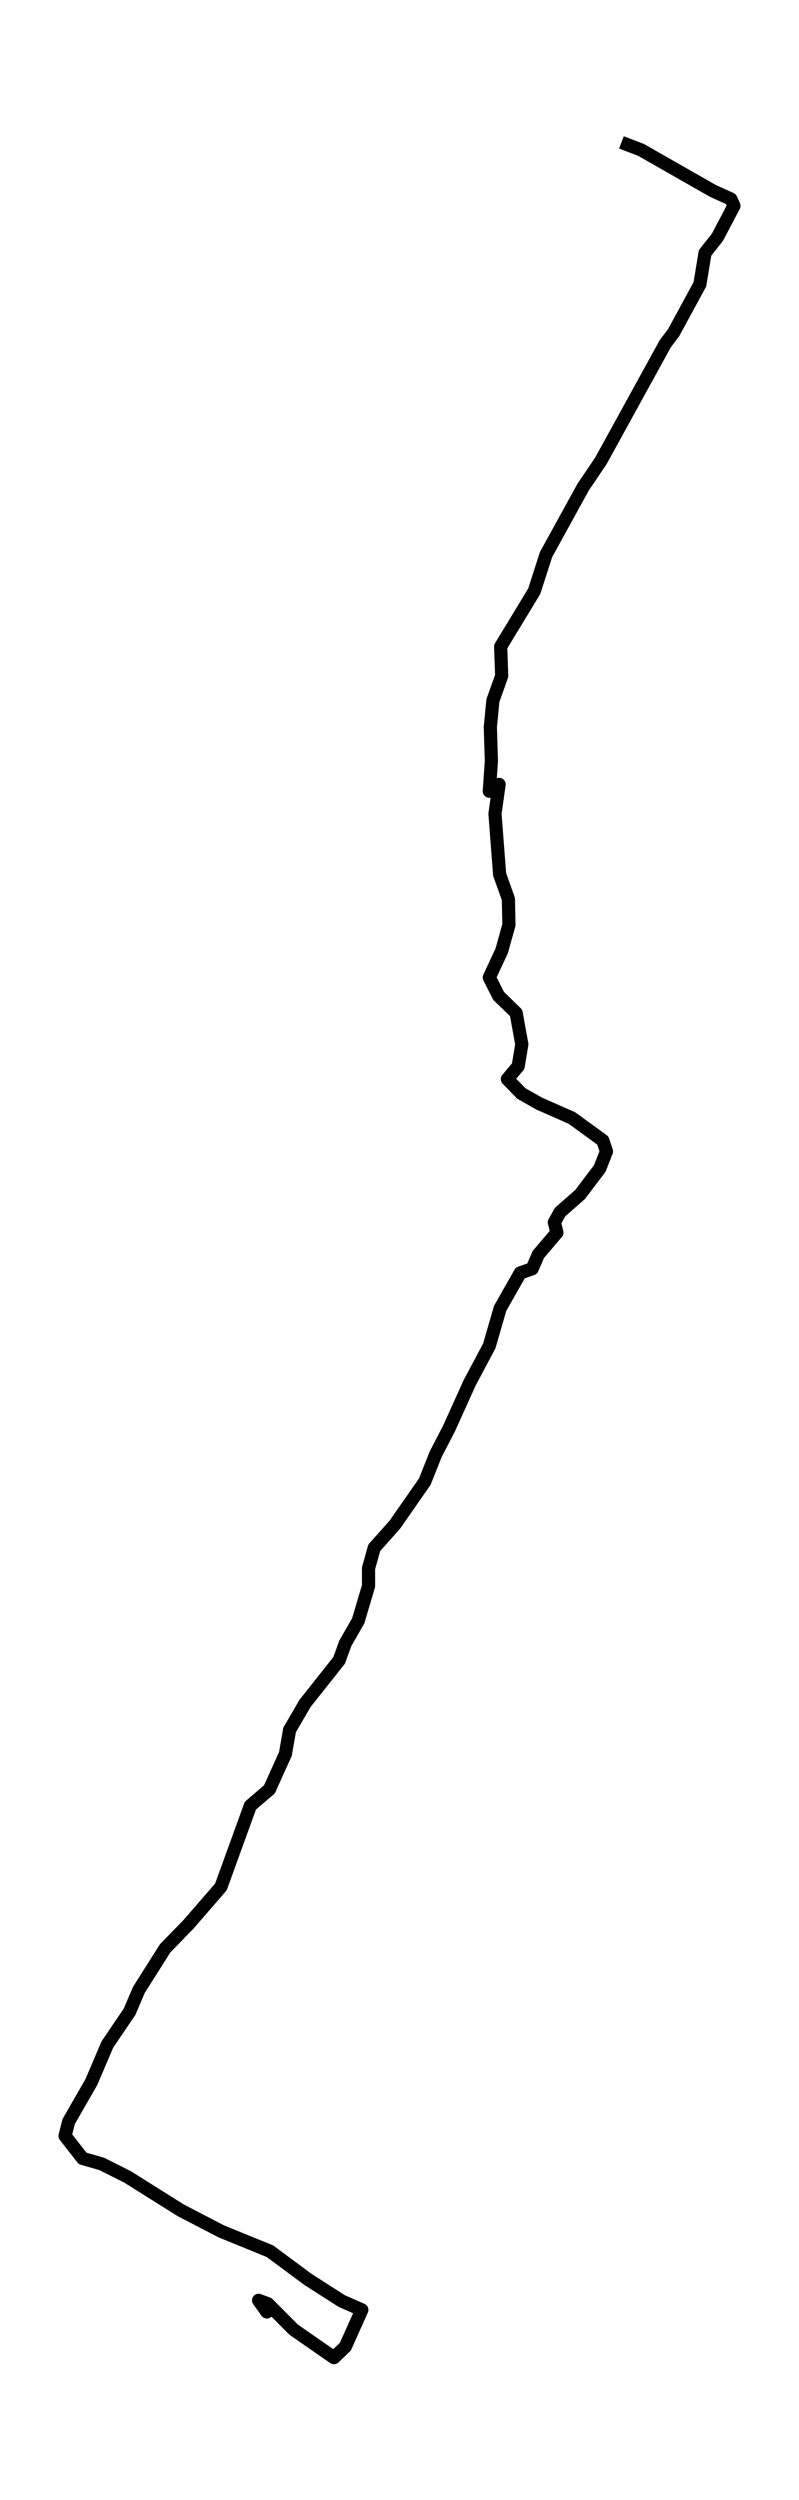 <?xml version="1.0" encoding="utf-8" standalone="no"?>
<!DOCTYPE svg PUBLIC "-//W3C//DTD SVG 1.1//EN"
  "http://www.w3.org/Graphics/SVG/1.1/DTD/svg11.dtd">
<svg xmlns:xlink="http://www.w3.org/1999/xlink" width="182pt" height="568.8pt" viewBox="0 0 182 568.8" xmlns="http://www.w3.org/2000/svg" version="1.1">
 <defs>
  <style type="text/css">*{stroke-linejoin: round; stroke-linecap: butt}</style>
 </defs>
 <g id="figure_1">
  <g id="patch_1">
   <path d="M 0 568.8 
L 182 568.8 
L 182 0 
L 0 0 
z
" style="fill: #ffffff"/>
  </g>
  <g id="axes_1">
   <g id="LineCollection_1">
    <path d="M 141.553 32.4 
L 146.02 34.107 
L 162.362 43.421 
L 166.477 45.283 
L 167.182 46.835 
L 163.42 53.976 
L 160.598 57.546 
L 159.423 64.686 
L 153.427 75.706 
L 151.546 78.19 
L 136.85 104.888 
L 132.853 110.786 
L 124.388 126.153 
L 121.684 134.535 
L 114.043 147.108 
L 114.278 153.782 
L 112.279 159.37 
L 111.691 165.424 
L 111.927 173.185 
L 111.456 180.014 
L 113.69 178.462 
L 112.749 185.137 
L 113.808 198.951 
L 115.806 204.539 
L 115.924 210.438 
L 114.278 216.336 
L 111.456 222.39 
L 113.572 226.58 
L 117.57 230.461 
L 118.863 237.601 
L 118.04 242.568 
L 115.571 245.517 
L 118.745 248.777 
L 122.86 251.105 
L 130.267 254.365 
L 137.32 259.487 
L 138.143 261.971 
L 136.615 265.851 
L 132.148 271.75 
L 127.563 275.785 
L 126.269 278.114 
L 126.857 280.442 
L 122.625 285.409 
L 121.214 288.669 
L 118.51 289.6 
L 113.925 297.671 
L 111.456 306.208 
L 106.989 314.59 
L 102.286 324.99 
L 99.23 330.888 
L 96.761 337.097 
L 89.942 346.876 
L 85.239 352.154 
L 83.946 356.81 
L 83.946 360.846 
L 81.595 368.762 
L 78.656 373.884 
L 77.245 377.765 
L 69.486 387.544 
L 65.959 393.597 
L 65.018 399.03 
L 61.374 407.102 
L 57.024 410.827 
L 50.323 429.298 
L 42.916 437.835 
L 37.626 443.268 
L 31.63 452.736 
L 29.514 457.703 
L 24.458 465.154 
L 20.814 473.691 
L 15.641 482.694 
L 14.818 485.953 
L 18.815 491.076 
L 23.165 492.317 
L 29.044 495.267 
L 41.153 502.872 
L 50.44 507.684 
L 61.491 512.186 
L 70.074 518.55 
L 77.833 523.517 
L 82.418 525.535 
L 78.656 533.916 
L 76.069 536.4 
L 66.899 530.036 
L 61.021 524.138 
L 58.905 523.362 
L 60.786 526 
L 62.432 524.293 
" clip-path="url(#pac08c375e3)" style="fill: none; stroke: #000000; stroke-width: 3"/>
   </g>
  </g>
 </g>
 <defs>
  <clipPath id="pac08c375e3">
   <rect x="7.2" y="7.2" width="167.6" height="554.4"/>
  </clipPath>
 </defs>
</svg>
